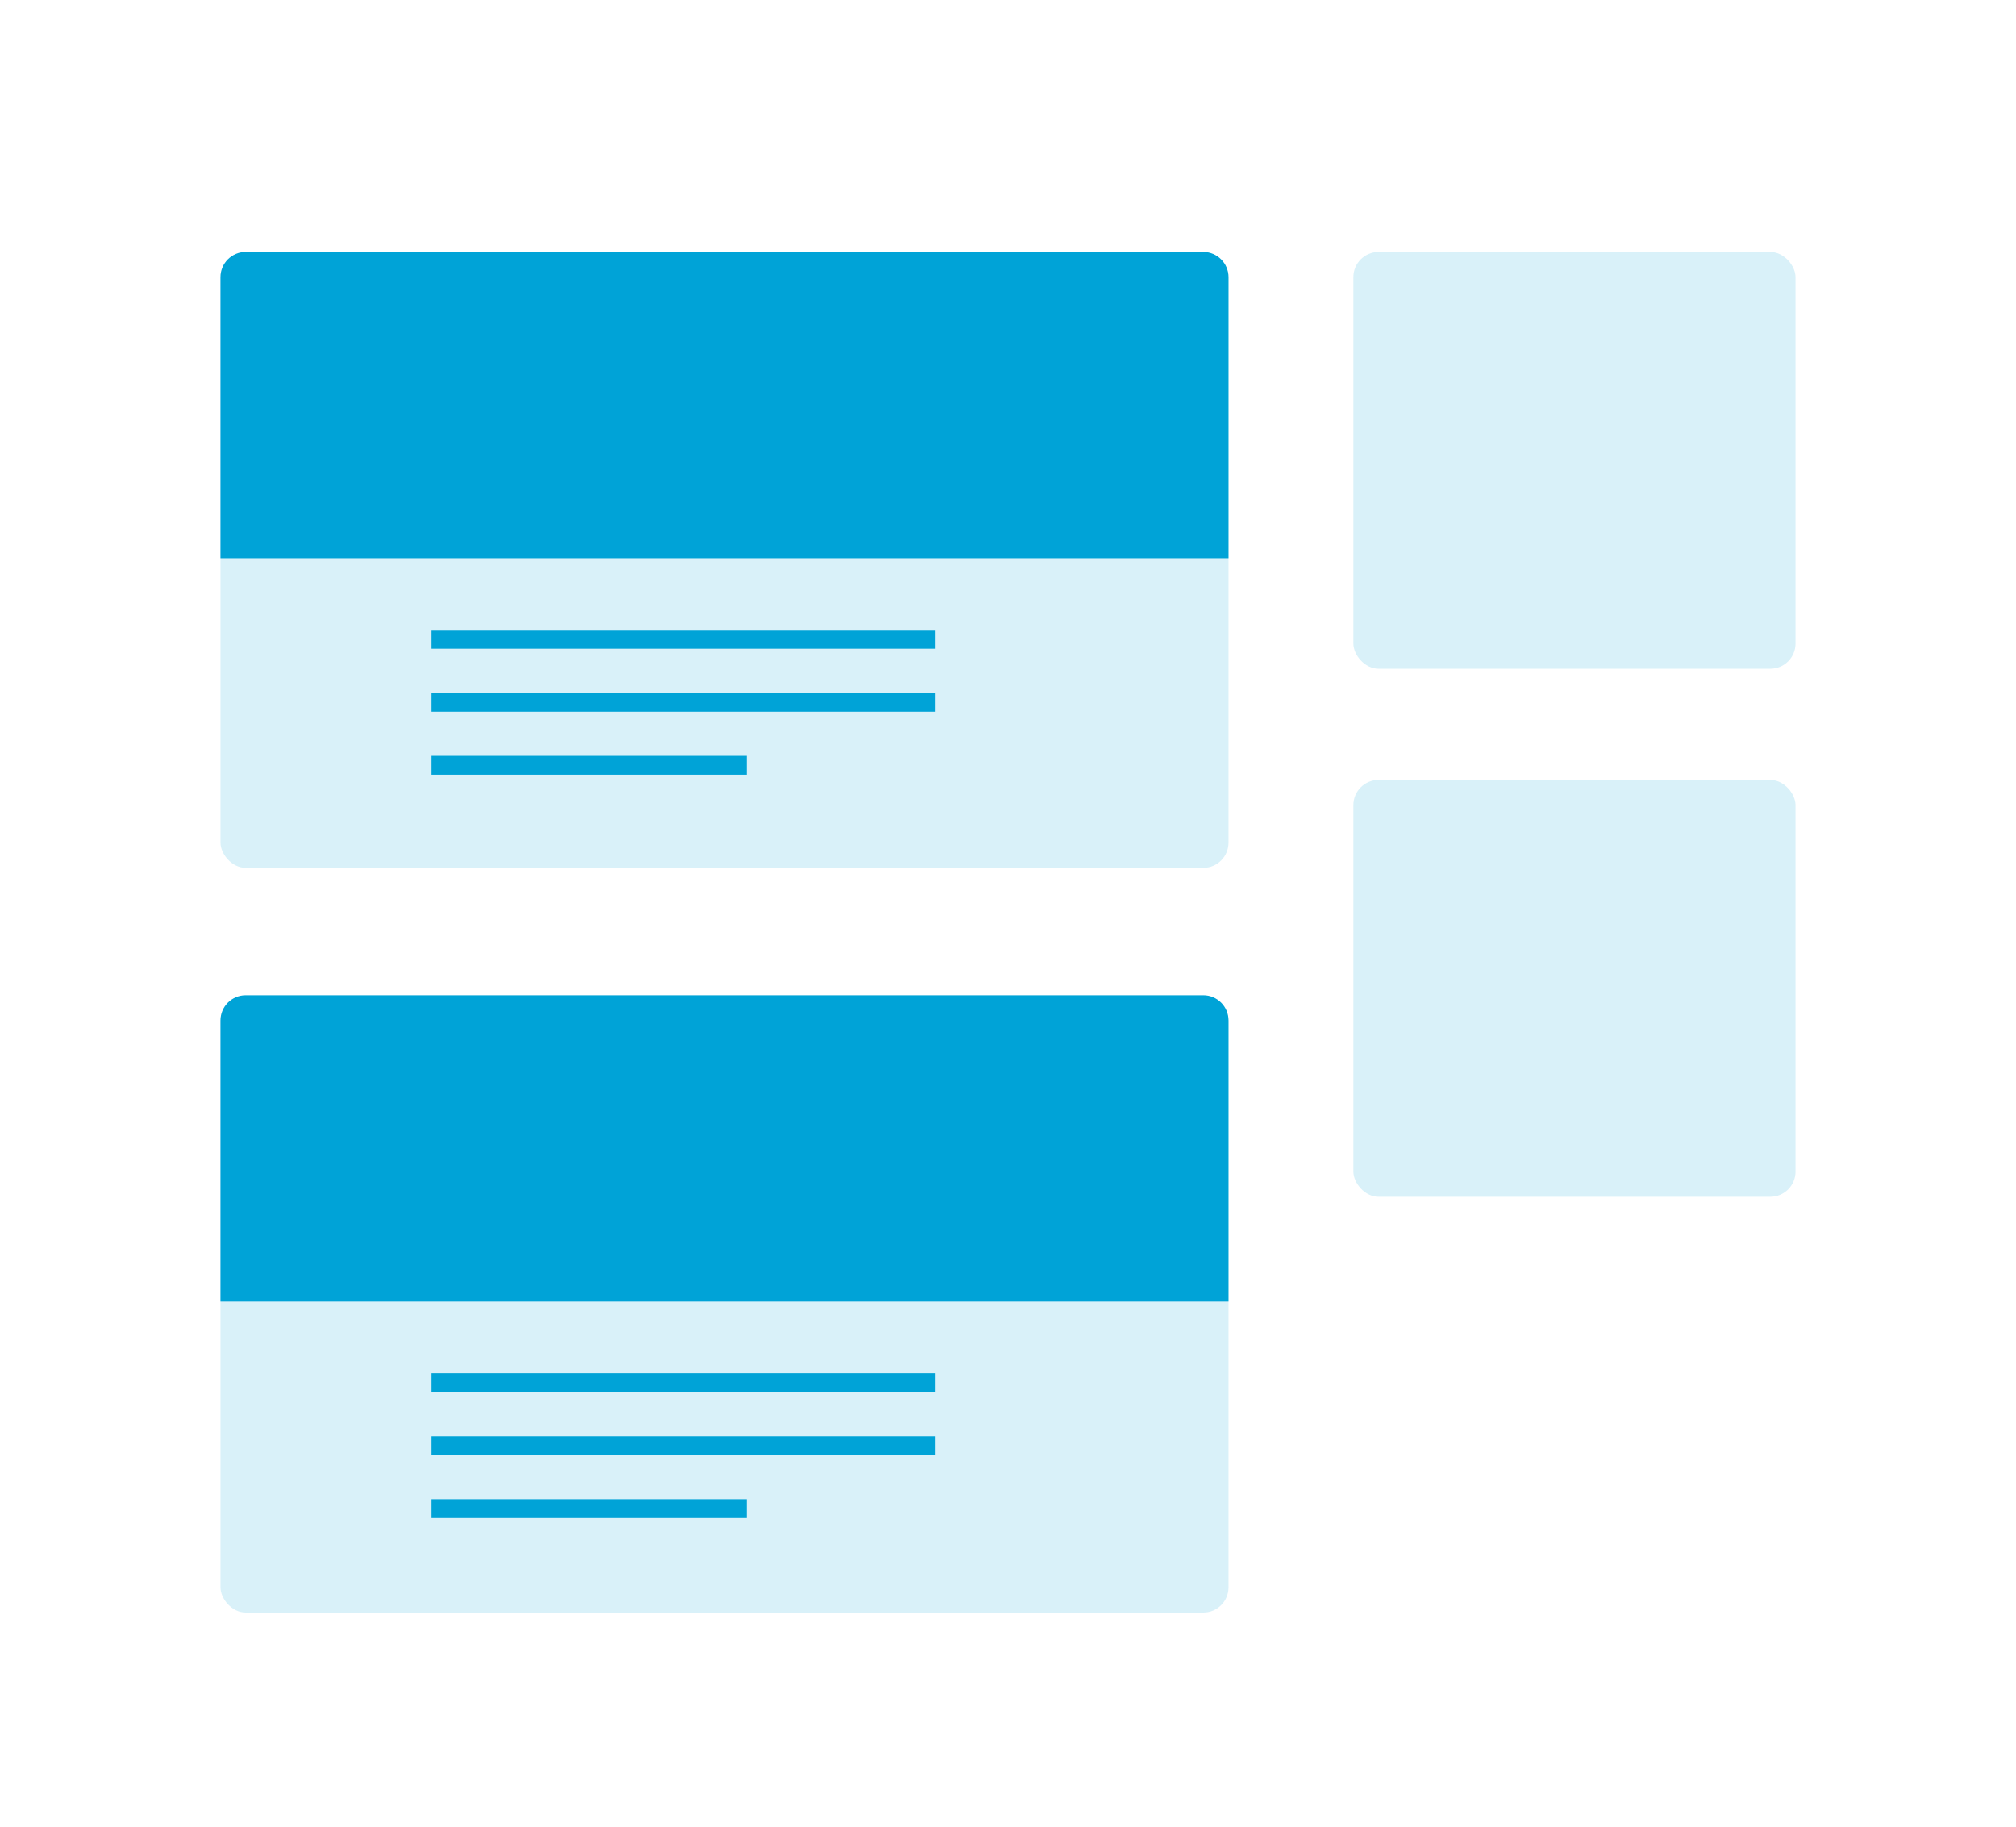 <?xml version="1.0" encoding="UTF-8"?>
<svg width="320px" height="290px" viewBox="0 0 320 290" version="1.1" xmlns="http://www.w3.org/2000/svg" xmlns:xlink="http://www.w3.org/1999/xlink">
    <title>post_layout_a</title>
    <g id="post_layout_a" stroke="none" stroke-width="1" fill="none" fill-rule="evenodd">
        <rect fill="#FFFFFF" x="0" y="0" width="320" height="290"></rect>
        <rect id="Rectangle" fill="#00A3D7" opacity="0.15" x="214.822" y="40" width="70.181" height="66.176" rx="4"></rect>
        <rect id="Rectangle" fill="#00A3D7" opacity="0.15" x="214.822" y="123.824" width="70.181" height="66.176" rx="4"></rect>
        <rect id="Rectangle" fill="#00A3D7" opacity="0.15" x="35" y="40" width="160" height="97.778" rx="4"></rect>
        <rect id="Rectangle" fill="#00A3D7" opacity="0.15" x="35" y="158.222" width="160" height="97.778" rx="4"></rect>
        <path d="M39,40 L191,40 C193.209,40 195,41.791 195,44 L195,88.632 L195,88.632 L35,88.632 L35,44 C35,41.791 36.791,40 39,40 Z" id="Rectangle" fill="#00A3D7"></path>
        <line x1="68.5" y1="101.5" x2="148.5" y2="101.5" id="Line" stroke="#00A3D7" stroke-width="3" stroke-linejoin="round"></line>
        <line x1="68.5" y1="111.5" x2="148.5" y2="111.5" id="Line" stroke="#00A3D7" stroke-width="3" stroke-linejoin="round"></line>
        <line x1="68.5" y1="121.5" x2="118.5" y2="121.5" id="Line" stroke="#00A3D7" stroke-width="3" stroke-linejoin="round"></line>
        <path d="M39,158 L191,158 C193.209,158 195,159.791 195,162 L195,206.632 L195,206.632 L35,206.632 L35,162 C35,159.791 36.791,158 39,158 Z" id="Rectangle" fill="#00A3D7"></path>
        <line x1="68.5" y1="219.5" x2="148.5" y2="219.5" id="Line" stroke="#00A3D7" stroke-width="3" stroke-linejoin="round"></line>
        <line x1="68.5" y1="229.5" x2="148.5" y2="229.5" id="Line" stroke="#00A3D7" stroke-width="3" stroke-linejoin="round"></line>
        <line x1="68.5" y1="239.5" x2="118.5" y2="239.5" id="Line" stroke="#00A3D7" stroke-width="3" stroke-linejoin="round"></line>
    </g>
</svg>